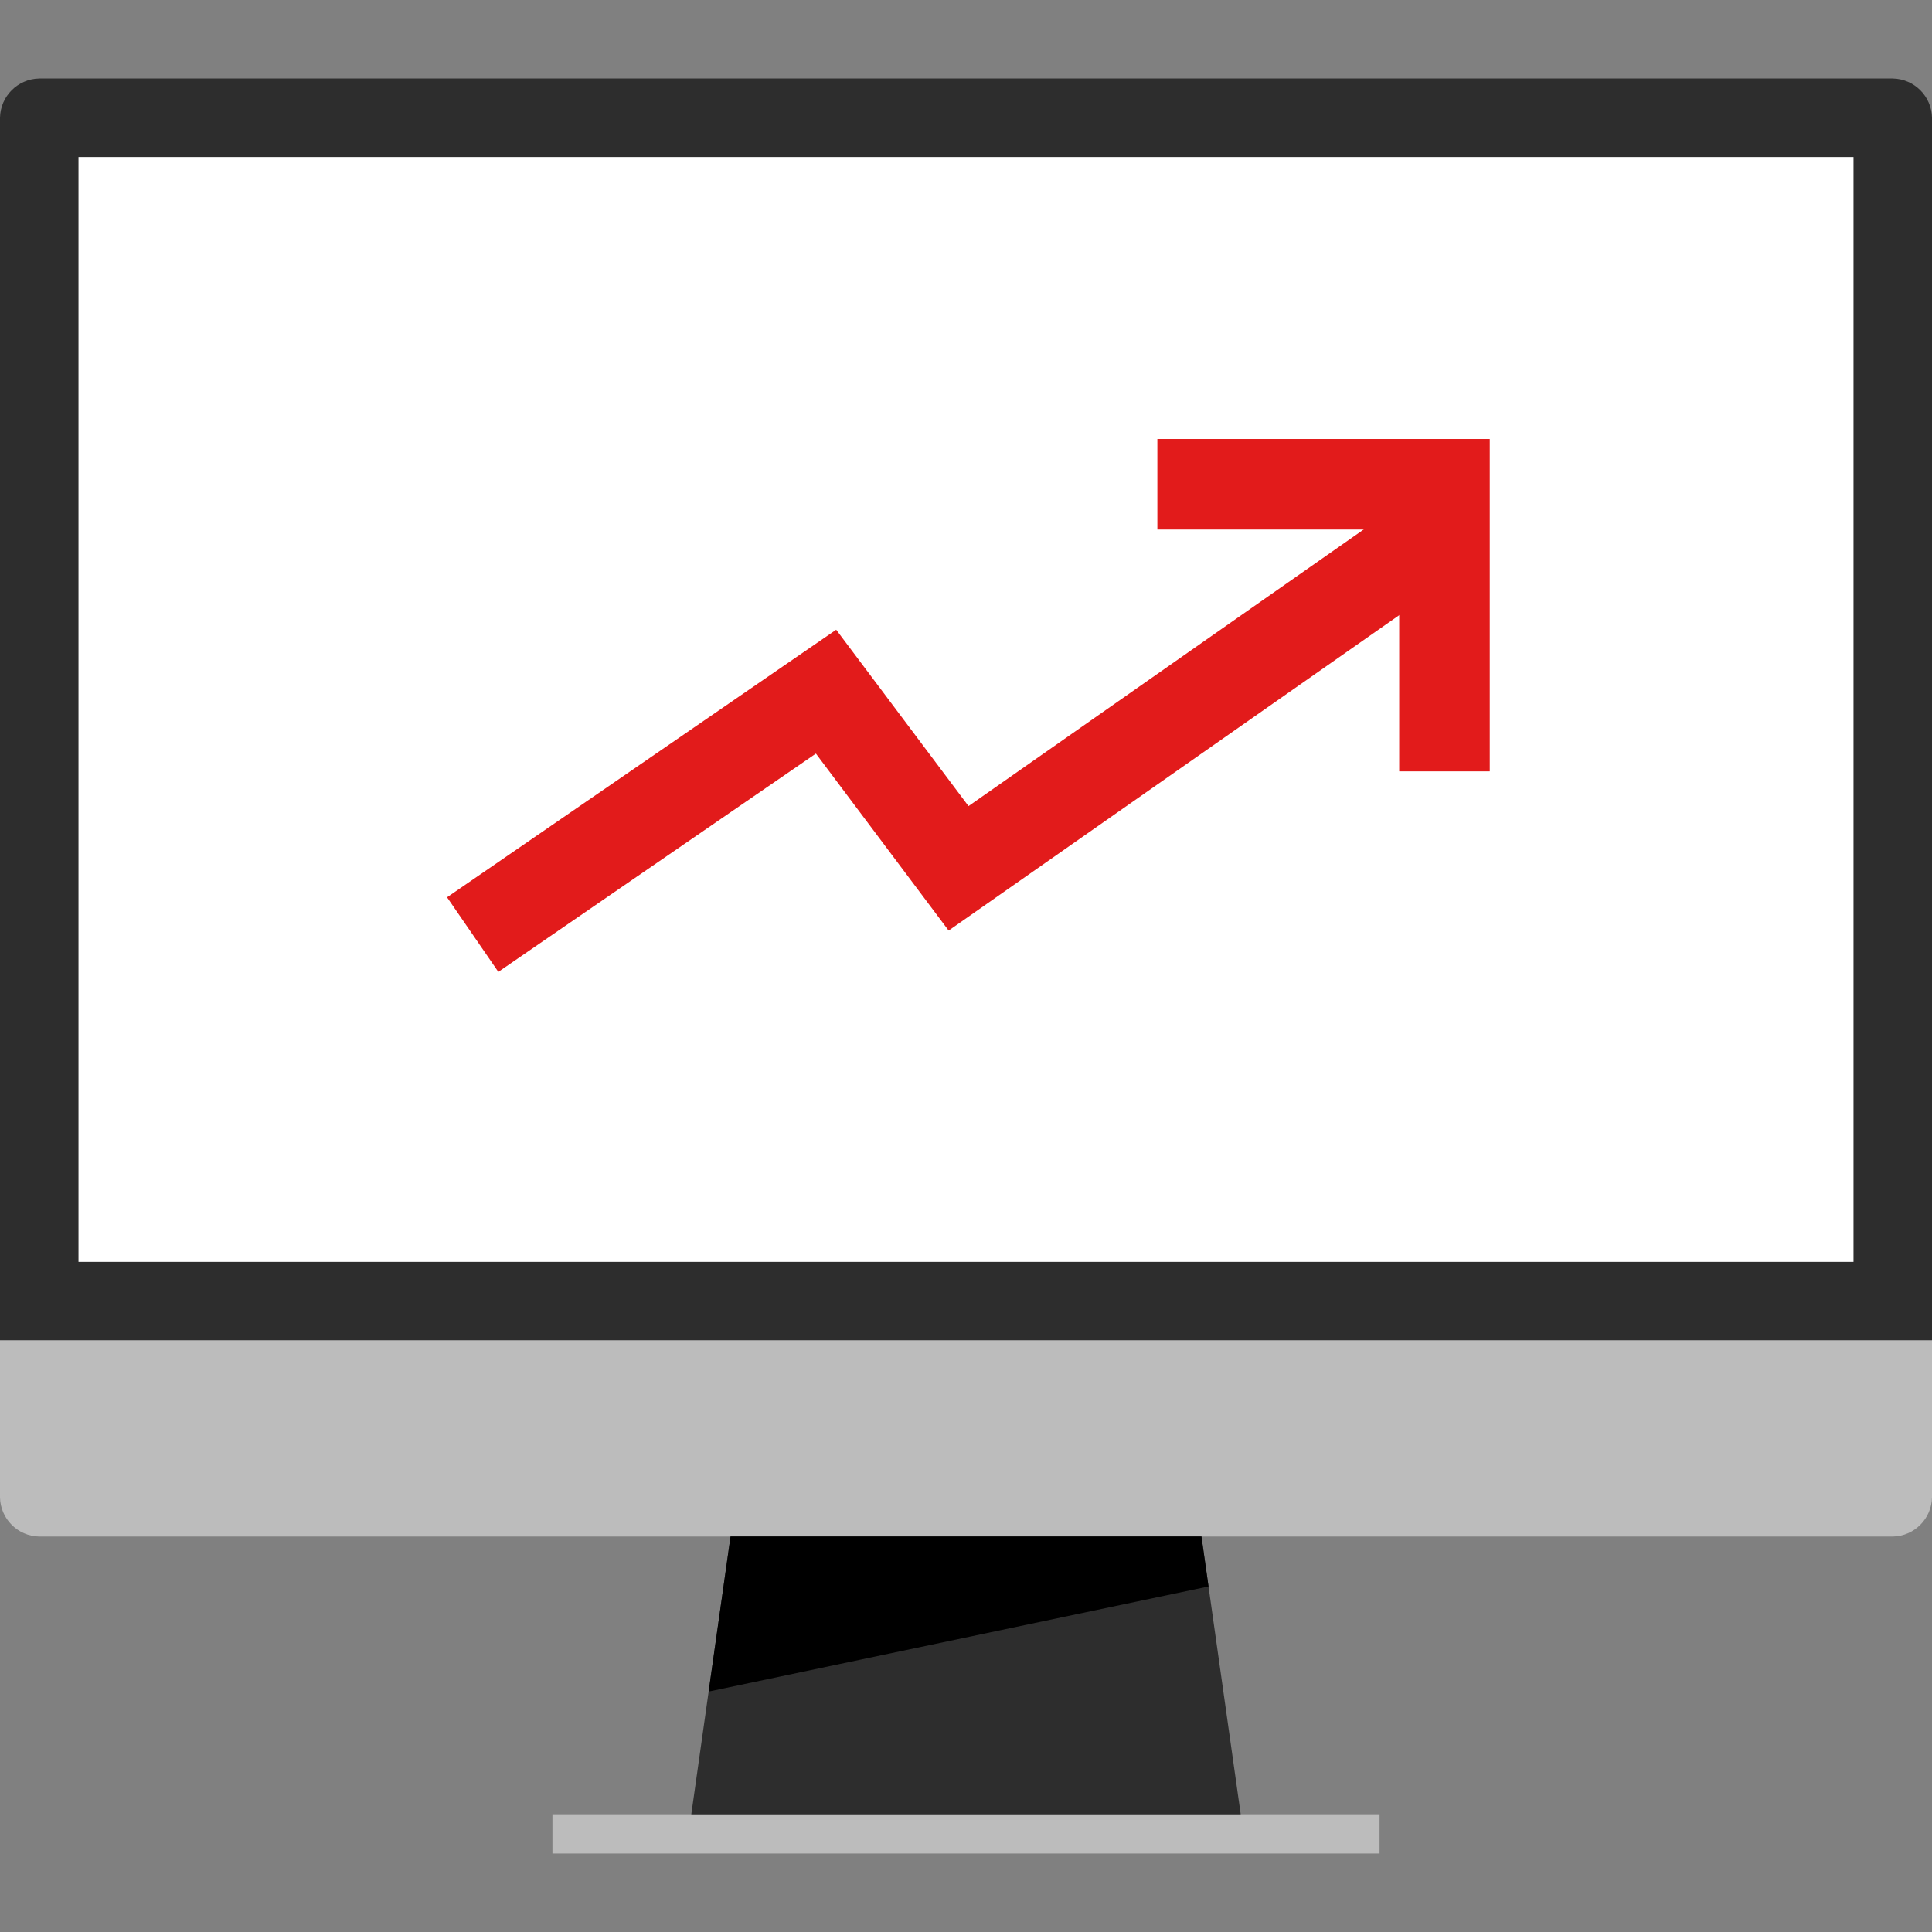 <svg version="1.1" id="Layer_1" xmlns="http://www.w3.org/2000/svg" xmlns:xlink="http://www.w3.org/1999/xlink" viewBox="0 0 512 512" xml:space="preserve" fill="#000000"><rect x="0" y="0" width="512" height="512" fill="#808080" stroke="none"/><g id="SVGRepo_bgCarrier" stroke-width="0"></g><g id="SVGRepo_tracerCarrier" stroke-linecap="round" stroke-linejoin="round"></g><g id="SVGRepo_iconCarrier"> <path style="fill:#2D2D2D;" d="M0,355.201v-324c0.103-5.701,4.699-10.297,10.4-10.4h491.2c5.701,0.103,10.297,4.699,10.4,10.4v324H0 z"></path> <g> <path style="fill:#BCBCBC;" d="M512,355.201v41.6c-0.103,5.701-4.699,10.297-10.4,10.4H10.4c-5.701-0.103-10.297-4.699-10.4-10.4 v-41.6H512z"></path> <rect x="146.401" y="480.799" style="fill:#BCBCBC;" width="219.197" height="10.4"></rect> </g> <polygon style="fill:#2D2D2D;" points="328.8,480.802 183.2,480.802 193.6,407.202 318.4,407.202 "></polygon> <rect x="20.802" y="41.605" style="fill:#FFFFFF;" width="470.397" height="292.803"></rect> <polygon points="318.4,407.202 193.6,407.202 187.793,448.282 320.272,420.426 "></polygon> <g> <polygon style="fill:#E21B1B;" points="132.064,257.562 118.472,237.794 221.6,166.882 256.664,213.625 370.424,133.994 384.184,153.658 251.401,246.61 216.224,199.706 "></polygon> <polygon style="fill:#E21B1B;" points="394.8,204.418 370.8,204.418 370.8,140.33 306.713,140.33 306.713,116.329 394.8,116.329 "></polygon> </g> </g></svg>
